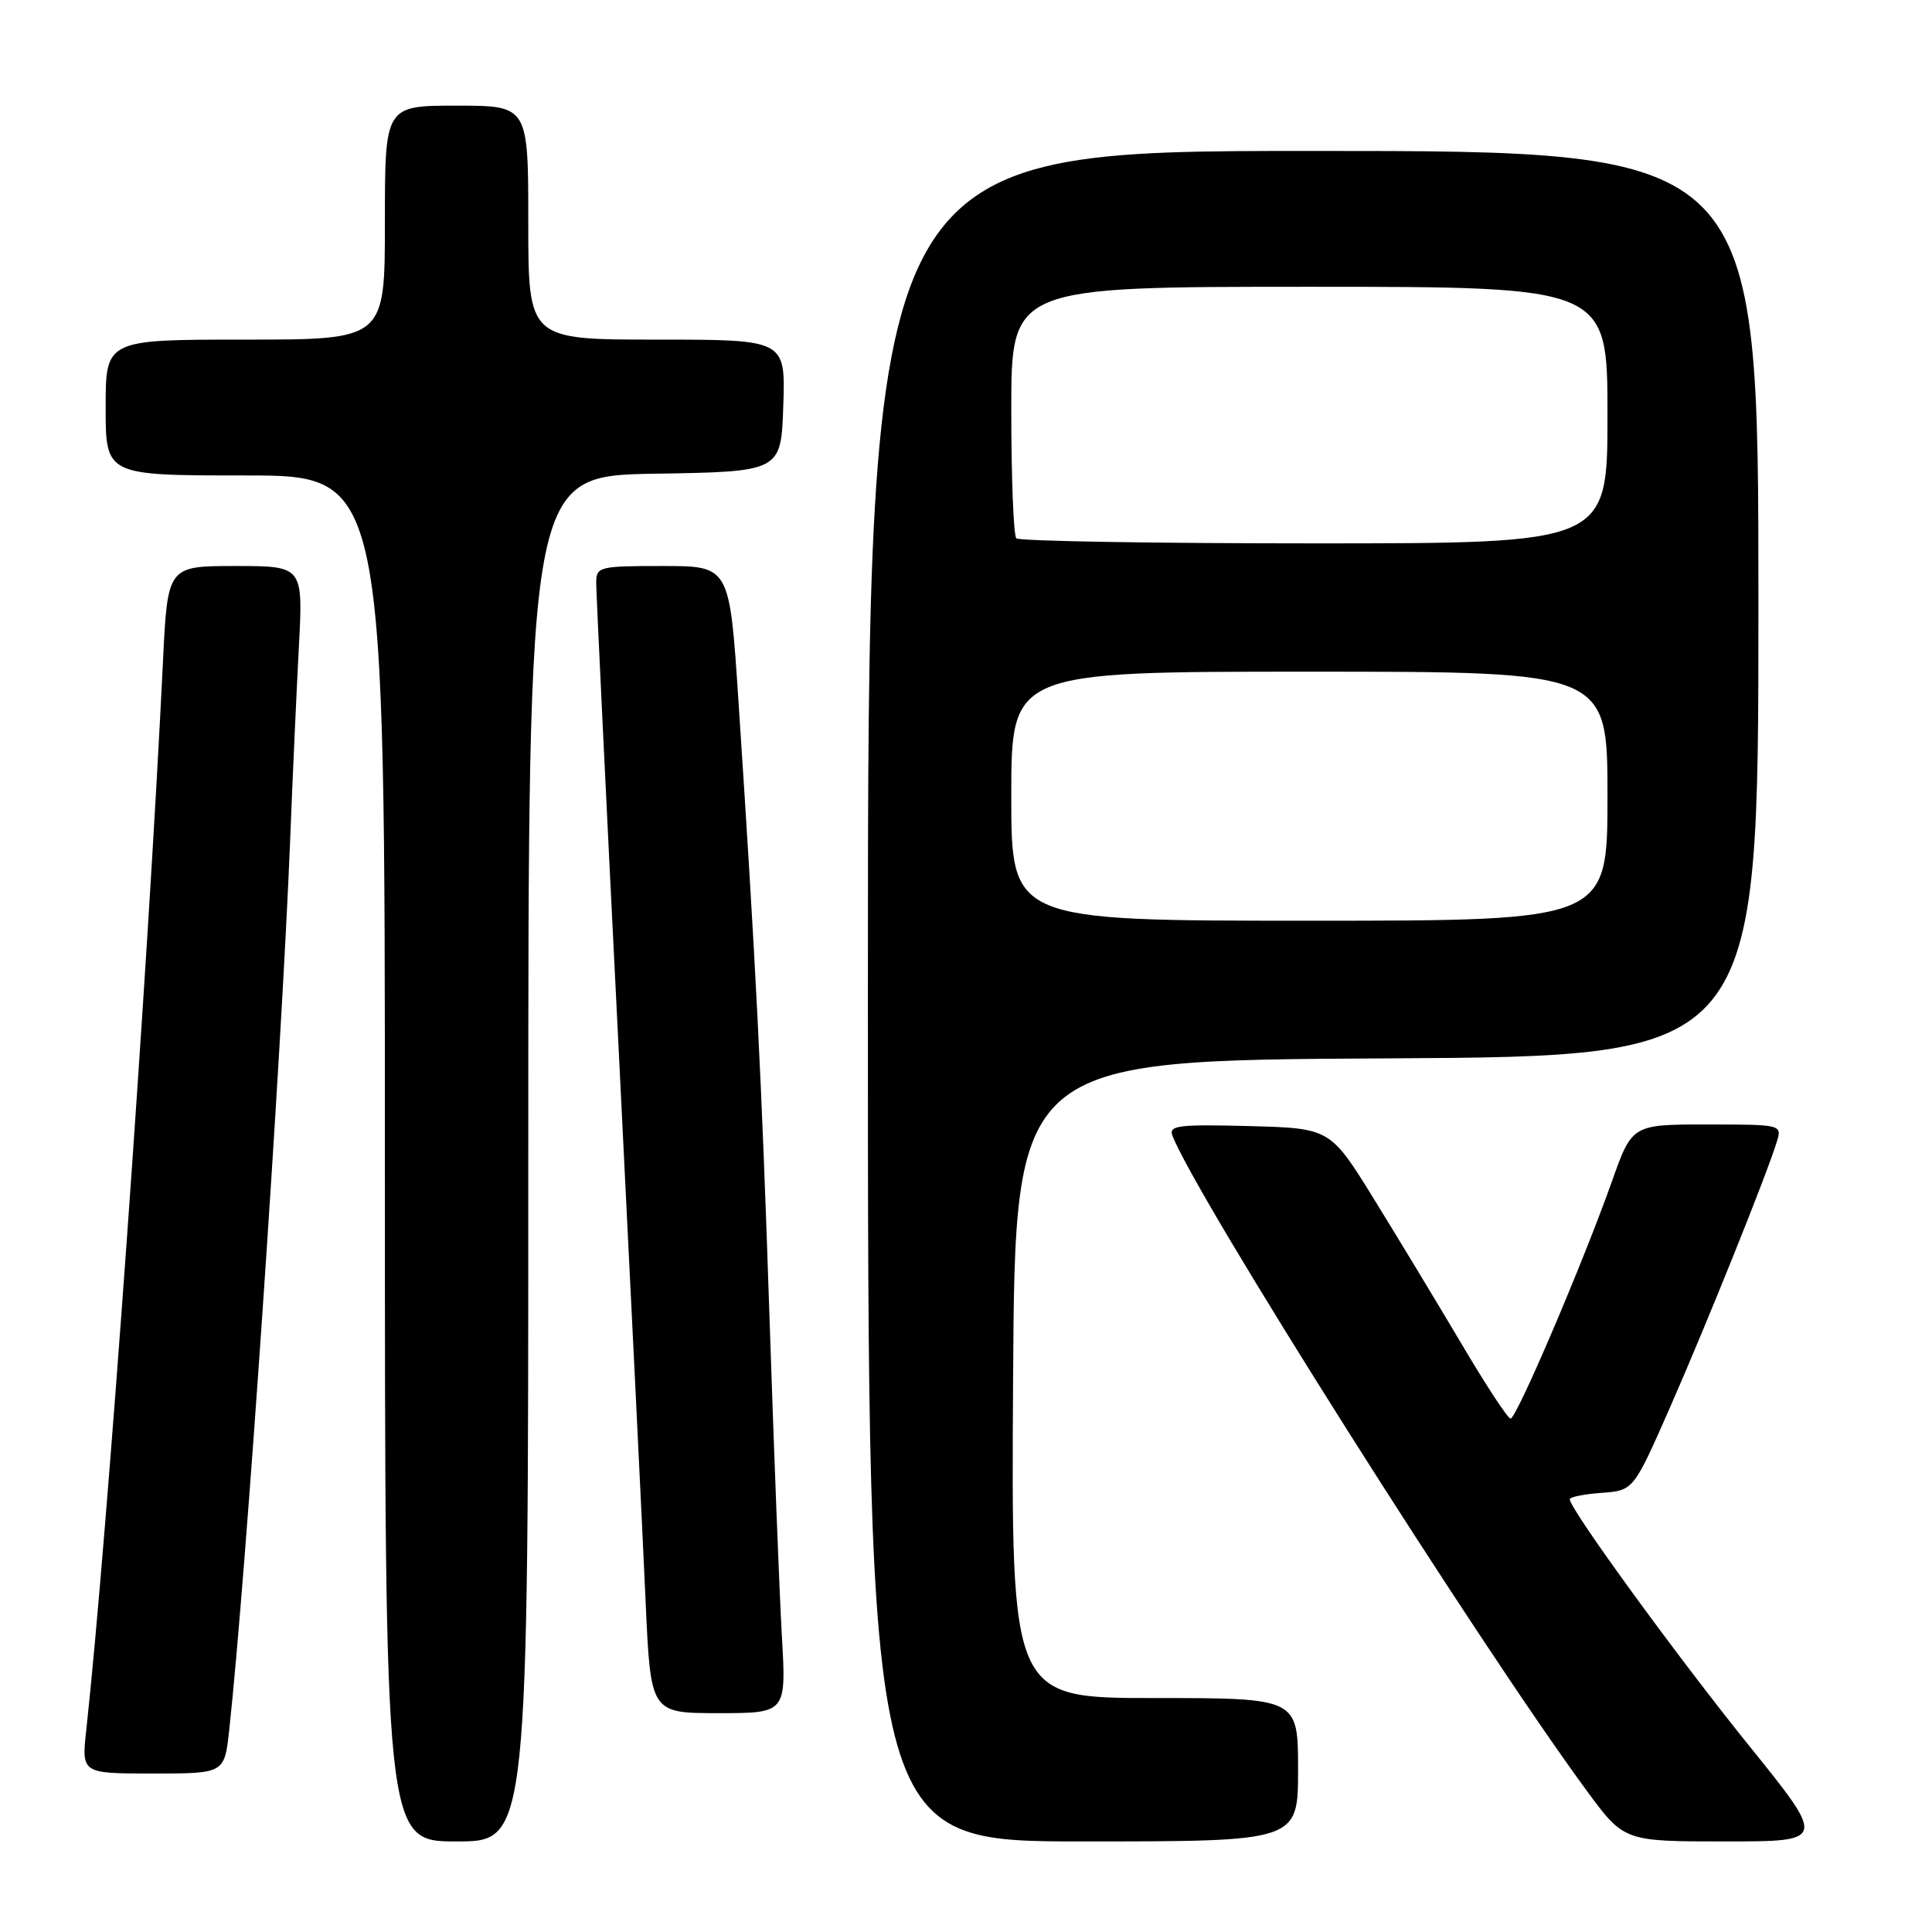 <?xml version="1.0" encoding="UTF-8" standalone="no"?>
<!DOCTYPE svg PUBLIC "-//W3C//DTD SVG 1.1//EN" "http://www.w3.org/Graphics/SVG/1.1/DTD/svg11.dtd" >
<svg xmlns="http://www.w3.org/2000/svg" xmlns:xlink="http://www.w3.org/1999/xlink" version="1.1" viewBox="0 0 256 256">
 <g >
 <path fill="currentColor"
d=" M 70.00 153.52 C 70.00 63.05 70.00 63.05 86.75 62.77 C 103.50 62.50 103.50 62.50 103.79 53.75 C 104.08 45.00 104.08 45.00 87.04 45.00 C 70.00 45.00 70.00 45.00 70.00 29.50 C 70.00 14.00 70.00 14.00 60.50 14.00 C 51.00 14.00 51.00 14.00 51.00 29.50 C 51.00 45.00 51.00 45.00 32.50 45.00 C 14.00 45.00 14.00 45.00 14.00 54.00 C 14.00 63.00 14.00 63.00 32.50 63.00 C 51.00 63.00 51.00 63.00 51.00 153.50 C 51.00 244.00 51.00 244.00 60.50 244.00 C 70.00 244.00 70.00 244.00 70.00 153.52 Z  M 172.00 234.50 C 172.00 225.00 172.00 225.00 152.99 225.00 C 133.98 225.00 133.98 225.00 134.24 182.75 C 134.50 140.50 134.50 140.50 183.75 140.24 C 233.00 139.98 233.00 139.98 233.00 79.99 C 233.00 20.00 233.00 20.00 174.00 20.00 C 115.00 20.00 115.00 20.00 115.00 132.00 C 115.00 244.00 115.00 244.00 143.50 244.00 C 172.00 244.00 172.00 244.00 172.00 234.50 Z  M 231.71 231.25 C 222.21 219.47 208.00 199.95 208.00 198.66 C 208.00 198.36 209.90 197.98 212.22 197.81 C 216.44 197.50 216.44 197.50 221.28 186.50 C 226.10 175.54 234.15 155.53 235.45 151.25 C 236.13 149.02 236.04 149.00 226.20 149.00 C 216.26 149.00 216.26 149.00 213.57 156.59 C 209.71 167.46 200.93 188.00 200.16 187.97 C 199.79 187.96 196.91 183.57 193.75 178.22 C 190.58 172.88 185.36 164.22 182.13 159.00 C 176.27 149.50 176.27 149.50 165.51 149.21 C 156.17 148.97 154.84 149.13 155.35 150.47 C 158.45 158.55 195.77 217.57 210.23 237.25 C 215.19 244.00 215.19 244.00 228.60 244.00 C 242.00 244.00 242.00 244.00 231.71 231.25 Z  M 30.37 229.25 C 32.59 208.94 37.32 139.72 38.46 111.00 C 38.77 103.03 39.29 91.66 39.60 85.75 C 40.17 75.00 40.17 75.00 31.18 75.00 C 22.20 75.00 22.20 75.00 21.59 87.75 C 19.64 128.05 14.18 204.10 11.43 229.25 C 10.80 235.00 10.80 235.00 20.27 235.00 C 29.74 235.00 29.74 235.00 30.37 229.25 Z  M 103.60 216.75 C 103.28 211.11 102.54 192.10 101.96 174.50 C 100.92 142.95 100.15 127.67 97.84 92.75 C 96.67 75.00 96.67 75.00 87.84 75.00 C 79.34 75.00 79.00 75.09 79.00 77.25 C 79.00 78.49 80.32 106.05 81.95 138.50 C 83.57 170.95 85.19 204.14 85.55 212.25 C 86.21 227.00 86.21 227.00 95.20 227.00 C 104.19 227.00 104.19 227.00 103.60 216.75 Z  M 134.00 105.50 C 134.00 89.00 134.00 89.00 173.50 89.00 C 213.00 89.00 213.00 89.00 213.00 105.50 C 213.00 122.00 213.00 122.00 173.50 122.00 C 134.00 122.00 134.00 122.00 134.00 105.50 Z  M 134.67 71.33 C 134.30 70.97 134.00 63.32 134.00 54.33 C 134.00 38.00 134.00 38.00 173.50 38.00 C 213.00 38.00 213.00 38.00 213.00 55.00 C 213.00 72.00 213.00 72.00 174.17 72.00 C 152.81 72.00 135.03 71.70 134.67 71.33 Z "/>
</g>
</svg>